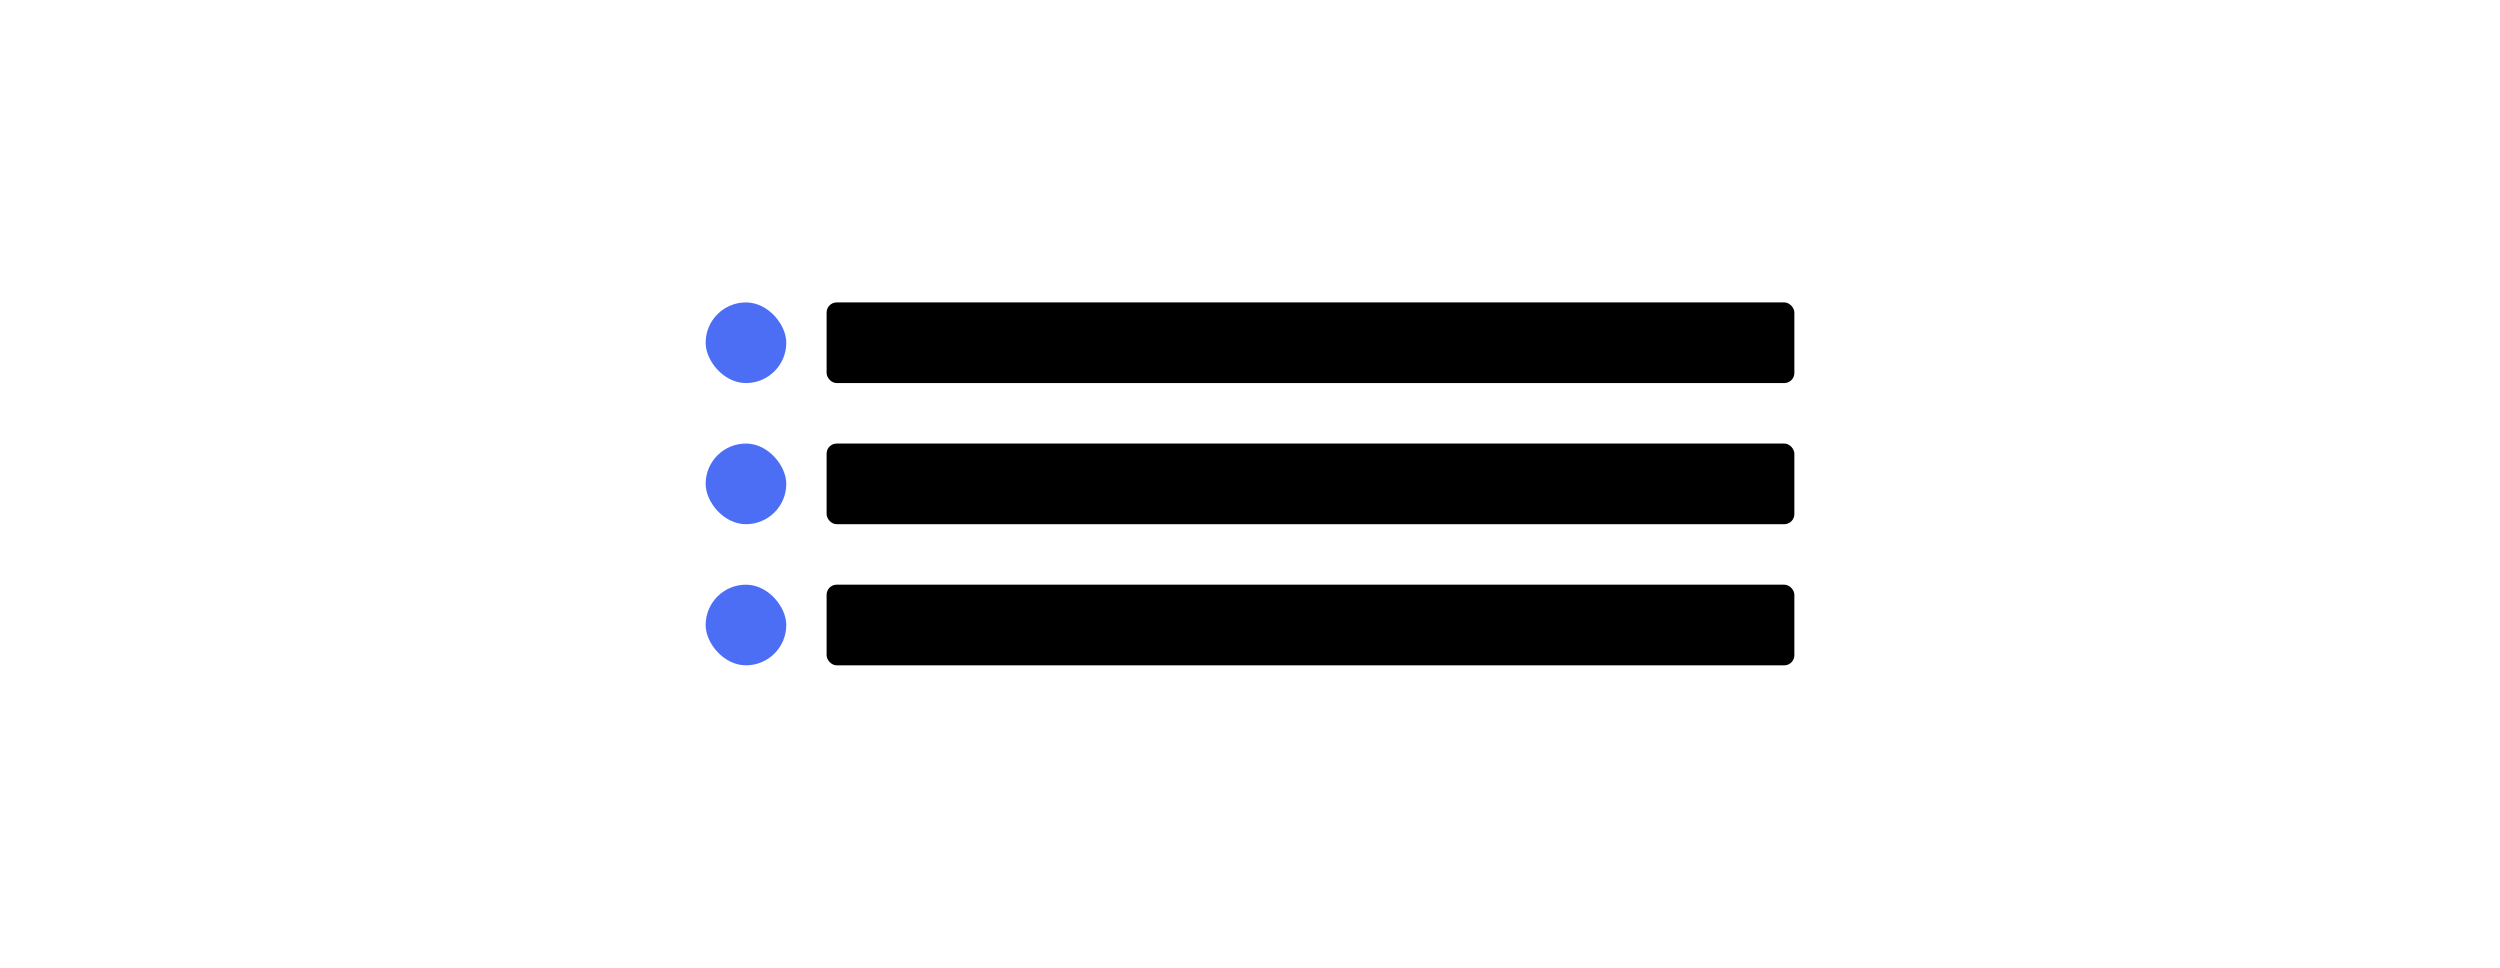 <?xml version="1.0" encoding="UTF-8"?>
<svg width="248px" height="96px" viewBox="0 0 248 96" version="1.1" xmlns="http://www.w3.org/2000/svg" xmlns:xlink="http://www.w3.org/1999/xlink">
    <!-- Generator: Sketch 57.1 (83088) - https://sketch.com -->
    <title>pictogram-bulletpoints</title>
    <desc>Created with Sketch.</desc>
    <g id="pictogram-bulletpoints" stroke="none" stroke-width="1" fill="none" fill-rule="evenodd">
        <rect id="Rectangle-Copy-16" fill="#000000" x="82" y="30" width="96" height="8" rx="1"></rect>
        <rect id="Rectangle-Copy-18" fill="#000000" x="82" y="44" width="96" height="8" rx="1"></rect>
        <rect id="Rectangle-Copy-20" fill="#000000" x="82" y="58" width="96" height="8" rx="1"></rect>
        <rect id="Rectangle-Copy-17" fill="#4C6EF5" x="70" y="30" width="8" height="8" rx="4"></rect>
        <rect id="Rectangle-Copy-19" fill="#4C6EF5" x="70" y="44" width="8" height="8" rx="4"></rect>
        <rect id="Rectangle-Copy-21" fill="#4C6EF5" x="70" y="58" width="8" height="8" rx="4"></rect>
    </g>
</svg>